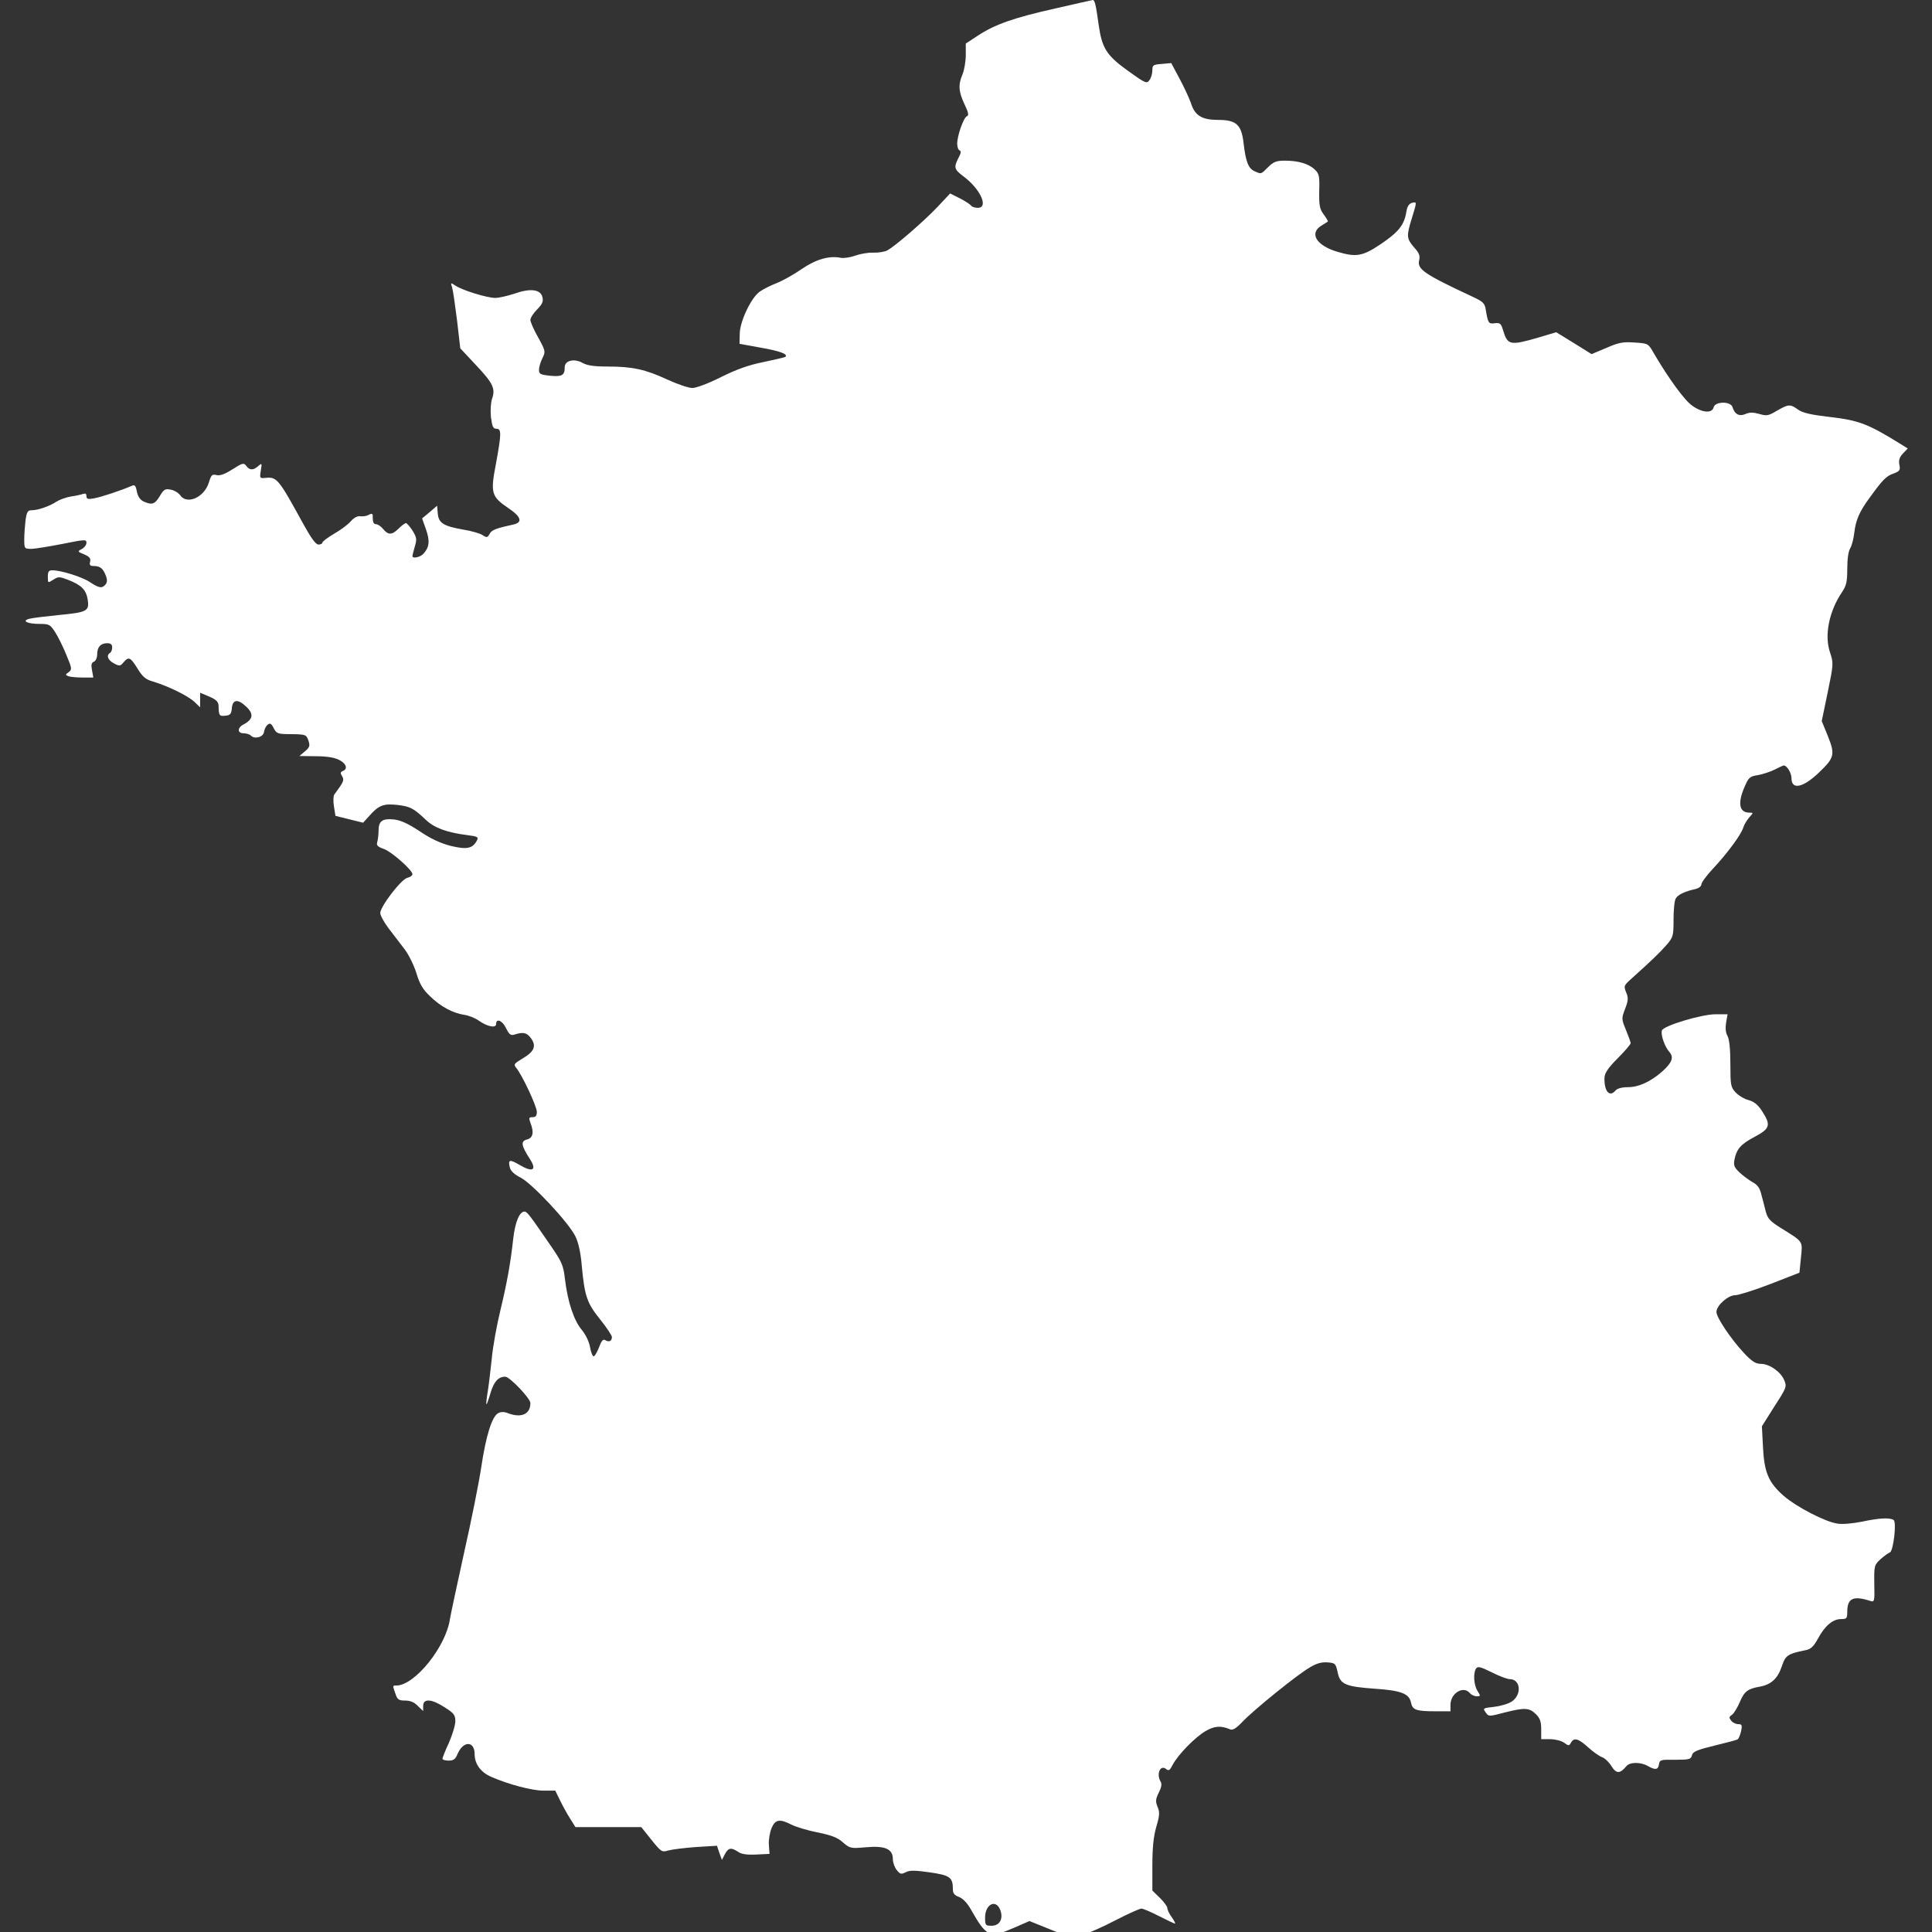 <?xml version="1.0" encoding="UTF-8"?> <svg xmlns="http://www.w3.org/2000/svg" xmlns:xlink="http://www.w3.org/1999/xlink" version="1.1" id="Layer_1" x="0px" y="0px" width="1024px" height="1024px" viewBox="0 0 1024 1024" xml:space="preserve"><rect x="0" y="0" width="1024" height="1024" fill="#333333" stroke="none"/> <path fill="#FFFFFF" d="M559.061,4.55c-21.826,4.888-31.829,8.412-40.923,14.437l-6.252,4.092v6.025 c0,3.411-0.796,7.958-1.705,10.231c-2.387,5.57-2.161,9.094,1.023,15.915c2.159,4.433,2.387,6.024,1.25,6.365 c-1.705,0.682-5.115,10.23-5.115,14.551c0,1.705,0.568,3.296,1.25,3.524c0.911,0.341,0.796,1.591-0.568,3.979 c-2.614,5.115-2.273,6.138,2.729,9.89c8.866,6.593,13.413,16.597,7.502,16.597c-1.591,0-3.183-0.569-3.523-1.137 c-0.455-0.682-3.069-2.387-5.911-3.865l-5.229-2.615l-6.82,7.276c-7.161,7.502-22.281,20.688-26.6,22.962 c-1.365,0.682-4.661,1.25-7.389,1.137c-2.728-0.114-6.934,0.682-9.548,1.591c-2.501,0.91-6.026,1.478-7.617,1.137 c-6.139-1.25-13.187,0.796-20.802,6.025c-4.093,2.842-10.004,6.139-13.187,7.389c-3.183,1.251-7.274,3.297-8.979,4.547 c-4.547,3.183-10.573,15.915-10.573,22.394l-0.113,5.229l11.254,2.046c10.344,1.818,14.55,3.411,13.073,4.888 c-0.342,0.228-5.57,1.478-11.595,2.728c-7.957,1.591-14.209,3.865-22.507,7.957c-6.707,3.41-13.187,5.797-15.233,5.797 s-7.957-2.046-13.186-4.433c-11.708-5.457-18.643-6.934-31.715-6.934c-7.275,0-10.913-0.568-13.3-1.933 c-4.433-2.5-9.435-1.25-9.435,2.273c0,4.32-1.364,5.115-7.617,4.547c-5.342-0.568-6.024-0.909-6.024-3.183 c0-1.364,0.796-4.092,1.819-6.138c1.705-3.524,1.705-3.752-2.273-11.027c-2.273-3.979-4.092-8.184-4.092-9.208 c0-1.137,1.591-3.637,3.524-5.57c2.842-2.842,3.41-4.319,2.842-6.593c-1.023-4.092-6.366-4.774-14.778-1.819 c-3.751,1.25-8.298,2.273-10.23,2.273c-4.32,0-17.279-3.979-21.03-6.479c-2.615-1.706-2.728-1.706-1.819,0.91 c0.455,1.478,1.591,9.321,2.614,17.505l1.705,14.778l8.298,8.867c9.094,9.662,10.458,12.504,8.526,17.961 c-0.682,2.046-0.91,6.252-0.568,9.662c0.682,5.001,1.137,6.139,2.842,6.139c2.842,0,2.728,2.614-0.228,18.756 c-2.956,15.346-2.387,17.165,6.593,23.304c6.707,4.433,7.73,7.502,2.955,8.639c-9.435,2.046-11.822,2.956-12.845,5.001 c-1.137,2.046-1.478,2.16-3.751,0.682c-1.365-0.91-6.025-2.273-10.458-2.956c-10.231-1.819-12.845-3.41-13.3-8.525l-0.341-4.093 l-3.979,3.411l-3.979,3.296l2.046,5.797c2.16,6.138,1.819,9.436-1.25,12.846c-1.592,1.932-5.911,2.842-5.911,1.364 c0-0.455,0.568-2.728,1.25-5.115c1.137-3.751,1.023-4.774-1.137-8.298c-1.479-2.273-3.07-4.092-3.524-4.092 c-0.568,0-2.273,1.25-3.865,2.842c-3.524,3.524-5.57,3.638-8.298,0.228c-1.137-1.364-2.842-2.501-3.751-2.501 c-1.137,0-1.705-1.023-1.705-3.069c0.114-2.614-0.228-2.842-2.046-1.932c-1.137,0.682-3.184,1.023-4.547,0.795 c-1.592-0.227-3.41,0.796-5.115,2.729c-1.478,1.705-5.457,4.66-8.867,6.593c-3.296,1.933-6.138,4.093-6.138,4.661 s-0.909,1.023-2.046,1.023c-1.478,0-3.865-3.296-8.185-11.14c-12.959-23.645-13.869-24.781-19.779-24.213 c-3.184,0.341-3.297,0.228-2.615-3.865c0.683-3.979,0.568-4.093-1.364-2.387c-2.615,2.387-4.661,2.273-6.366-0.114 c-1.25-1.705-1.933-1.591-7.275,1.819c-4.092,2.615-6.594,3.524-8.526,3.069c-2.273-0.568-2.728-0.114-3.979,3.865 c-2.387,7.957-11.595,12.05-15.232,6.82c-0.91-1.25-3.069-2.614-5.002-2.956c-2.955-0.568-3.637-0.227-5.797,3.41 c-2.615,4.32-4.092,4.889-8.64,2.842c-1.819-0.909-2.956-2.614-3.524-5.229c-0.568-3.183-1.137-3.751-2.614-3.069 c-6.139,2.614-16.142,5.911-19.78,6.593c-3.523,0.682-4.319,0.455-4.319-1.137c0-1.25-0.568-1.591-1.819-1.137 c-1.023,0.341-3.865,1.023-6.479,1.364c-2.615,0.455-6.025,1.705-7.616,2.729c-3.524,2.387-9.776,4.547-13.073,4.547 c-2.16,0-2.614,0.796-3.296,5.229c-0.341,2.956-0.682,7.502-0.682,10.231c0,4.888,0.114,5.001,3.751,5.001 c1.933,0,9.436-1.25,16.483-2.614c11.936-2.387,12.732-2.501,12.732-0.568c0,1.023-1.137,2.614-2.501,3.296 c-2.387,1.25-2.274,1.364,1.364,2.842c2.842,1.25,3.524,2.16,3.069,3.865c-0.455,1.705,0,2.273,1.818,2.273 c3.524,0,5.002,1.25,6.479,5.001c0.909,2.388,0.796,3.638-0.114,4.775c-1.819,2.273-3.524,1.932-8.298-1.25 c-4.092-2.729-15.232-6.252-19.893-6.252c-1.933,0-2.387,0.682-2.387,3.411c0,3.41,0,3.41,2.842,1.591 c2.728-1.706,3.183-1.706,7.729,0c7.276,2.842,9.663,5.229,10.572,10.572c0.909,6.139-0.341,6.707-15.801,8.185 c-6.707,0.682-13.414,1.478-15.119,1.933c-4.319,1.137-1.137,2.728,5.457,2.728c5.116,0,5.57,0.341,8.298,4.547 c1.591,2.501,4.206,7.843,5.911,12.05c2.955,7.047,2.955,7.616,1.137,8.98c-1.819,1.25-1.819,1.478-0.114,2.16 c0.909,0.341,4.319,0.682,7.503,0.682h5.684l-0.682-3.865c-0.568-2.842-0.341-3.979,1.023-4.547 c0.909-0.341,1.705-2.046,1.705-3.865c0-3.866,1.819-5.912,5.343-5.912c1.818,0,2.614,0.682,2.614,2.16 c0,1.251-0.455,2.615-1.137,2.956c-2.16,1.364-1.137,3.865,2.046,5.57c2.956,1.591,3.411,1.478,5.116-0.568 c2.729-3.183,3.638-2.728,7.389,3.296c2.729,4.434,4.32,5.797,8.299,6.934c7.957,2.387,18.415,7.503,21.825,10.686l3.069,2.956 v-3.865v-3.865l4.888,2.046c3.638,1.591,4.774,2.728,4.888,4.774c0.114,5.342,0.341,5.684,3.637,5.342 c2.501-0.227,3.184-0.909,3.411-4.092c0.455-4.547,3.183-4.888,7.502-0.796c4.206,3.865,3.865,6.82-1.364,9.549 c-3.297,1.705-3.297,4.661,0.113,4.661c1.478,0,3.183,0.568,3.865,1.25c2.046,2.046,6.593,0.795,6.934-2.046 c0.228-1.364,1.023-3.069,1.933-3.751c1.25-1.023,1.933-0.683,3.183,1.819c1.592,2.956,2.16,3.183,9.435,3.183 c7.503,0.114,7.844,0.228,8.98,3.41c0.909,2.728,0.682,3.524-1.819,5.684l-2.956,2.501l8.639,0.114 c5.797,0,10.004,0.682,12.391,1.933c3.865,1.933,4.774,4.888,1.933,5.911c-1.25,0.568-1.364,1.137-0.341,2.728 c1.25,2.046,0.909,2.956-4.092,9.663c-0.568,0.682-0.683,3.638-0.228,6.365l0.796,5.002l7.275,1.818l7.389,1.819l3.296-3.638 c4.889-5.57,7.503-6.593,14.778-5.797c6.935,0.795,8.753,1.818,15.232,7.957c4.547,4.319,11.254,6.706,22.053,8.071 c5.456,0.681,5.911,1.023,4.888,2.955c-2.273,4.206-5.343,4.774-13.868,2.729c-5.57-1.478-10.458-3.751-16.369-7.729 c-6.024-3.979-9.89-5.798-13.527-6.252c-6.252-0.683-8.298,0.796-8.298,5.912c0,2.159-0.341,4.773-0.682,6.024 c-0.568,1.705,0.114,2.501,3.41,3.638c4.206,1.478,15.232,11.253,15.232,13.414c0,0.682-1.25,1.591-2.728,1.933 c-3.297,0.795-14.323,15.231-14.323,18.642c0,1.251,1.933,4.774,4.206,7.844c2.273,2.955,6.138,7.958,8.525,11.14 c2.387,3.069,5.229,8.98,6.479,13.072c1.705,5.684,3.41,8.525,7.162,12.049c5.57,5.458,12.049,8.981,18.301,9.891 c2.273,0.341,5.684,1.705,7.389,2.956c4.661,3.296,9.322,4.205,9.322,1.932c0-3.296,3.41-1.932,5.343,2.273 c1.591,3.184,2.387,3.865,4.319,3.297c4.547-1.478,6.593-1.137,8.753,1.818c3.069,4.093,1.932,7.162-4.32,10.799 c-4.547,2.729-4.888,3.184-3.524,4.89c2.956,3.296,11.027,20.46,11.027,23.416c0,2.047-0.568,2.842-2.273,2.842 c-1.933,0-2.046,0.342-1.137,2.955c2.046,5.115,1.364,8.072-1.819,8.867c-3.41,0.91-3.069,3.184,1.478,10.23 c3.865,5.91,1.705,7.389-5.115,3.41c-5.571-3.297-6.48-3.068-5.457,1.137c0.455,1.932,2.387,3.753,5.798,5.458 c6.138,3.181,25.577,23.984,28.987,31.145c1.591,3.184,2.842,8.867,3.41,16.03c1.478,15.686,2.728,19.324,9.776,28.076 c3.41,4.205,6.138,8.413,6.138,9.208c0,2.16-1.478,2.842-3.41,1.705c-1.25-0.795-2.046,0.113-3.41,3.752 c-1.023,2.613-2.273,4.773-2.842,4.773s-1.478-2.16-1.933-4.887c-0.455-2.842-2.273-6.594-4.433-9.21 c-4.092-4.887-7.389-14.662-8.866-26.939c-0.796-7.162-1.705-9.094-7.162-17.052c-11.367-16.596-12.845-18.529-14.209-18.643 c-2.728,0-5.002,5.457-6.025,14.322c-1.478,13.415-3.296,23.419-6.934,38.536c-1.819,7.502-3.865,18.757-4.433,25.009 c-0.682,6.252-1.591,14.209-2.16,17.619s-0.91,6.365-0.682,6.595c0.228,0.227,1.137-2.387,2.16-5.913 c1.819-6.023,4.092-8.639,7.843-8.639c2.273,0,13.3,11.48,13.3,13.983c0,5.91-4.774,8.07-11.936,5.342 c-1.933-0.795-3.751-0.795-5.115,0c-3.296,1.705-6.479,11.822-8.98,28.531c-1.251,8.413-5.343,28.761-9.094,45.357 c-3.638,16.596-7.048,32.396-7.502,35.125c-2.046,14.665-18.643,35.353-28.419,35.353c-2.046,0-2.046-0.113-0.455,4.435 c1.023,3.067,1.819,3.523,5.115,3.523c2.729,0,4.888,0.91,6.707,2.842l2.842,2.729v-2.729c0-4.092,4.547-3.75,11.481,0.797 c4.888,3.068,5.57,4.092,5.57,7.389c0,2.045-1.591,7.16-3.41,11.367c-1.933,4.092-3.411,7.957-3.411,8.41 c0,0.568,1.478,1.023,3.297,1.023c2.501,0,3.524-0.682,4.661-3.41c2.956-7.16,9.094-7.16,9.094,0c0,5.229,3.296,9.663,8.867,12.05 c9.094,3.979,21.598,7.275,27.623,7.275h6.252l2.5,5.115c1.364,2.842,3.751,7.162,5.343,9.662l2.842,4.547h17.506h17.393 l5.342,6.708c5.229,6.479,5.57,6.707,8.98,5.684c2.046-0.568,8.64-1.363,14.664-1.818l11.14-0.682l1.25,3.75l1.364,3.752l1.592-3.07 c1.818-3.41,3.296-3.637,6.934-1.25c1.706,1.25,4.547,1.705,9.549,1.479l7.161-0.342l-0.341-4.66 c-0.228-2.616,0.454-6.595,1.365-8.868c1.931-4.773,4.319-5.229,10.685-1.932c2.273,1.137,8.525,3.068,13.869,4.092 c7.275,1.479,10.571,2.729,13.413,5.345c3.751,3.182,4.093,3.182,12.164,2.5c10.118-0.911,14.209,0.91,14.209,6.252 c0,1.818,0.909,4.434,2.046,5.797c1.819,2.273,2.388,2.387,4.661,1.25c2.046-1.137,4.773-1.137,12.845,0 c10.912,1.592,12.276,2.615,12.276,9.322c0,1.818,1.024,2.955,3.297,3.75c2.046,0.797,4.433,3.297,6.365,6.82 c8.298,14.552,9.775,15.12,22.849,9.437l8.071-3.523l11.253,4.547c11.141,4.547,11.254,4.547,16.938,2.842 c3.07-0.91,11.027-4.434,17.507-7.844c6.593-3.41,12.73-6.14,13.641-6.14c0.909,0,5.115,1.818,9.32,3.979 c4.321,2.161,8.072,3.979,8.413,3.979c0.455,0-0.341-1.477-1.592-3.298c-1.363-1.818-2.387-3.979-2.387-4.887 c0-0.91-1.818-3.297-3.979-5.457l-3.979-3.865v-13.072c0-9.434,0.568-15.347,2.046-20.575c1.82-6.139,1.934-7.957,0.684-10.799 c-1.137-2.842-1.024-3.979,0.682-7.502c1.364-2.615,1.705-4.547,1.023-5.684c-2.502-4.092-0.228-9.437,2.955-6.708 c1.25,1.024,1.933,0.568,3.41-2.387c2.842-5.342,11.708-14.436,17.278-17.732c4.774-2.842,8.185-3.07,13.073-1.023 c1.364,0.682,3.295-0.455,6.82-4.205c6.252-6.48,28.986-24.896,35.58-28.647c3.523-2.16,6.252-2.842,9.321-2.613 c4.092,0.34,4.319,0.568,5.343,5.342c1.363,6.365,4.092,7.502,20.006,8.639c13.642,0.911,17.961,2.616,18.87,7.39 c0.796,3.865,2.729,4.547,13.3,4.547h7.617v-3.41c0-6.14,6.82-10.345,10.23-6.253c0.796,0.911,2.387,1.705,3.638,1.705 c2.159,0,2.159-0.112,0.454-2.842c-1.932-2.955-2.387-9.32-0.795-11.822c0.909-1.363,2.273-1.021,8.298,1.934 c3.979,2.045,8.298,3.637,9.548,3.637c5.684,0,6.594,7.845,1.364,11.71c-1.705,1.25-5.797,2.5-9.435,2.955 c-6.139,0.682-6.252,0.795-4.66,2.955c1.591,2.273,1.705,2.273,9.889,0.113c10.799-2.727,13.188-2.613,16.711,0.797 c2.273,2.273,2.842,4.092,2.842,8.07v5.229h4.661c2.614,0,5.91,0.797,7.389,1.818c2.5,1.82,2.728,1.82,3.751,0 c1.591-2.842,3.979-2.158,9.207,2.615c2.614,2.387,5.912,4.66,7.276,5.115s3.638,2.616,4.888,4.66 c2.614,4.208,4.547,4.208,7.957,0.113c1.818-2.273,7.616-2.273,11.367-0.113c3.979,2.273,5.456,2.048,5.911-0.794 c0.341-2.503,0.909-2.616,8.64-2.503c7.389,0,8.298-0.227,8.866-2.387c0.455-1.932,2.615-2.842,11.936-5.115 c6.139-1.477,11.709-2.955,12.278-3.297c0.568-0.453,1.362-2.387,1.817-4.318c0.682-3.184,0.456-3.752-1.478-3.752 c-1.251,0-2.956-0.795-3.751-1.818c-1.251-1.592-1.251-2.047,0.454-3.184c1.023-0.795,2.842-3.75,4.094-6.705 c2.387-5.684,4.205-7.05,10.685-8.187c6.024-1.137,9.435-4.318,11.595-10.799c1.933-5.797,3.069-6.592,12.617-8.525 c2.842-0.568,4.206-1.932,6.595-6.252c3.637-6.708,7.843-10.231,12.162-10.231c2.956,0,3.297-0.339,3.297-3.75 c0-7.275,3.069-8.754,12.049-5.912c2.388,0.797,2.501,0.455,2.273-9.094c-0.113-9.662,0-9.889,3.41-13.072 c1.933-1.705,4.206-3.298,4.89-3.523c1.818-0.682,3.637-16.142,1.932-17.165c-2.047-1.365-7.844-1.023-16.824,0.908 c-4.66,0.91-10.23,1.479-12.845,1.023c-6.593-0.908-21.826-8.865-28.646-14.777c-7.957-7.047-10.23-12.275-10.912-25.804 l-0.568-11.027l6.593-10.457c6.479-10.005,6.707-10.573,5.229-13.983c-1.818-4.432-7.843-8.639-12.39-8.639 c-2.729,0-4.774-1.25-8.981-5.797c-6.82-7.275-14.55-18.757-14.55-21.712c0-3.41,6.139-8.867,9.89-8.867 c1.705,0,10.117-2.613,18.643-5.91l15.46-6.025l0.796-7.957c0.909-8.981,1.478-8.185-10.572-15.687 c-5.797-3.639-7.047-5.002-8.07-8.754c-0.568-2.5-1.705-6.592-2.387-9.207c-0.796-3.41-2.16-5.115-4.774-6.479 c-1.933-1.137-5.003-3.41-6.821-5.116c-2.729-2.615-3.183-3.752-2.614-6.707c1.137-5.684,3.296-8.186,10.8-12.164 c8.07-4.318,8.639-6.137,3.864-13.525c-2.273-3.526-4.319-5.115-7.274-5.913c-2.16-0.567-5.23-2.386-6.821-4.091 c-2.501-2.729-2.729-3.752-2.729-15.006c0-7.844-0.568-13.072-1.478-14.777c-1.023-1.705-1.251-4.206-0.796-7.161l0.796-4.434 h-6.366c-7.389,0-27.396,6.024-28.419,8.525c-0.795,2.16,1.364,8.525,3.865,11.367c2.615,2.955,1.479,5.797-3.865,10.571 c-6.138,5.344-12.39,8.186-18.073,8.186c-3.069,0-5.57,0.682-6.479,1.705c-3.183,3.865-6.139,0.568-5.911-6.707 c0.114-2.5,1.819-5.116,6.935-10.231c3.864-3.864,6.934-7.502,6.934-8.07s-1.137-3.751-2.501-7.048 c-2.387-5.797-2.387-6.024-0.454-11.14c1.705-4.435,1.818-5.797,0.568-8.754c-1.364-3.41-1.251-3.638,3.068-7.502 c10.23-9.208,14.892-13.641,18.415-17.733c3.411-3.979,3.639-4.661,3.639-13.299c0-5.002,0.455-10.004,1.137-11.141 c1.023-2.046,4.774-3.864,10.571-5.115c1.705-0.454,3.069-1.478,3.069-2.5c0-0.91,2.729-4.661,6.024-8.185 c7.503-7.958,15.005-18.075,16.143-21.826c0.455-1.592,1.933-3.979,3.183-5.456c2.273-2.501,2.273-2.501,0.114-2.501 c-5.458,0-6.367-5.002-2.616-13.641c2.161-5.001,2.729-5.57,7.049-6.252c2.614-0.455,6.707-1.819,8.98-2.956 c2.387-1.25,4.433-2.16,4.774-2.16c1.705,0,4.092,3.979,4.092,6.82c0,6.252,6.139,5.001,14.551-3.069 c8.185-7.844,8.64-9.435,4.774-19.211l-3.298-8.071l3.185-15.346c3.068-14.891,3.068-15.346,1.25-20.916 c-3.183-9.094-0.568-21.939,6.365-32.17c2.273-3.41,2.729-5.457,2.729-12.391c0-5.002,0.568-9.208,1.592-10.799 c0.795-1.364,1.818-5.116,2.159-8.413c0.796-6.479,2.614-10.912,8.071-18.301c6.934-9.549,8.752-11.481,12.618-12.845 c3.41-1.25,3.751-1.819,3.183-4.661c-0.454-2.387,0-3.979,1.933-6.024l2.501-2.614l-2.729-1.705 c-18.074-11.254-22.849-13.187-38.649-15.005c-9.891-1.137-14.323-2.16-16.711-3.865c-4.205-3.069-5.115-2.956-11.253,0.568 c-4.547,2.728-5.456,2.842-9.321,1.705c-3.297-0.91-5.115-0.91-7.275,0c-3.297,1.478-5.798,0.227-6.935-3.638 c-1.023-3.183-9.207-3.069-10.003,0.114c-0.796,3.296-6.024,2.956-11.254-0.796c-4.092-2.728-12.505-14.323-20.462-27.851 c-2.955-5.229-2.955-5.229-10.23-5.684c-6.024-0.455-8.411,0-14.891,2.842l-7.845,3.297l-9.321-5.798l-9.435-5.797l-9.548,2.842 c-14.893,4.319-16.257,4.092-18.644-3.979c-1.023-3.41-1.592-3.979-4.319-3.638c-3.297,0.456-3.638,0-4.774-6.82 c-0.568-3.751-1.25-4.547-7.161-7.275c-25.805-12.05-29.328-14.55-28.191-19.325c0.568-2.273,0-3.865-2.729-6.82 c-3.979-4.661-4.092-5.911-1.137-15.46c2.729-8.867,2.729-8.753,0-8.071c-1.592,0.455-2.501,1.932-2.955,4.888 c-1.137,6.82-4.093,10.571-13.527,16.937c-9.663,6.48-12.96,7.048-22.963,4.093c-11.14-3.296-15.118-9.776-8.525-13.869 c1.705-1.023,3.297-2.046,3.41-2.16c0.228-0.114-0.682-1.819-2.159-3.751c-2.16-2.956-2.501-4.661-2.388-12.391 c0.228-7.957,0-9.208-2.387-11.481c-3.297-3.069-8.754-4.661-15.802-4.661c-4.433,0-6.024,0.568-8.866,3.41 c-3.979,3.979-3.638,3.751-7.275,2.16c-3.296-1.478-4.66-5.229-5.797-15.118c-1.137-9.549-3.866-12.05-13.414-12.05 c-8.64,0-12.391-2.273-14.437-8.866c-0.796-2.274-3.41-8.071-5.911-12.732l-4.547-8.525l-5.001,0.454 c-4.547,0.342-5.003,0.568-5.003,3.411c0,1.705-0.682,4.092-1.592,5.229c-1.363,1.933-2.046,1.705-11.367-5.001 c-11.48-8.299-13.754-11.936-15.572-24.782c-1.364-10.117-2.047-12.845-3.069-12.731C578.727,0.117,569.746,2.049,559.061,4.55z M530.187,1012.392c1.705,4.66-0.341,8.297-4.66,8.297c-3.183,0-3.41-0.227-3.41-4.318 C522.116,1009.207,527.913,1006.365,530.187,1012.392z"></path> <path display="none" fill="#FFFFFF" d="M1004.9,834.2c0,0.2-0.301,2.8-0.601,5.8s-0.899,6.2-1.399,7.2c-1.4,2.5-1.101,5.399,0.6,6.8 c1.8,1.5,1.3,5.5-1.1,10.2c-1.7,3.2-4,3.5-8.2,1.1c-2.5-1.399-3.4-1.5-7.5-0.3c-4.2,1.1-4.7,1.6-4.7,4.1c0,3.601-4,6.301-11.8,8.101 c-4.601,1-5.5,1.6-6.7,4.5c-1.2,2.8-1.8,3.3-3.8,2.8c-1.5-0.4-2.8,0-4,1.3c-1.9,2.101-2.101,3.5-1.101,9.5 c0.601,3.7,0.601,3.8-2.1,3.101c-2.7-0.7-2.8-0.601-2.2,2.699c0.4,1.9,2,4.601,3.7,6.101c1.6,1.5,3,3,3,3.2c0,0.3-2,1.899-4.4,3.5 c-4.3,3-4.399,3.199-3.399,6.699c0.5,2,0.7,4.2,0.399,5c-0.3,0.9,0.101,1.4,1.301,1.4c2.399,0,7.399,2.5,9.399,4.7 c0.8,1,1.8,3,2.2,4.5c0.5,2.1,0.2,3-1.4,4c-1.199,0.7-2.1,2.1-2.1,3.1s-0.5,2.8-1.1,3.9c-1.101,2-1,2.1,2.199,1.3 c5.601-1.3,10.101-1.1,11.101,0.5c0.8,1.3-0.5,4.8-7,18.1c-0.101,0.301,1,0.4,2.5,0.2c3.3-0.5,13.3,4.101,13.3,6.2 c0,0.7-2.1,3.1-4.6,5.3c-2.9,2.4-4.5,4.5-4.101,5.4c0.3,0.8,5.8,3.5,12.3,6c7.2,2.8,12.301,5.399,12.801,6.5 c0.5,1,1.199,2.5,1.6,3.3s1.5,1.6,2.4,1.8c1.199,0.3,1.6-0.399,1.6-2.5c0-4.8,2.1-10.7,4.3-12.5c1.8-1.5,1.9-1.8,0.5-1.8 c-2.5,0-3-1.6-2.3-6.1c0.7-3.801,0.9-4.101,3.5-3.7c2.6,0.399,2.9,0.1,4-4.101c0.7-2.5,1.5-10.5,1.9-17.6l0.699-13l4.7-8.8 c2.601-4.9,4.7-9.7,4.7-10.7s-1.1-6-2.4-11.2c-1.399-5.1-2.899-14.6-3.5-21.1c-0.899-11.101-1.1-12.101-4.5-17l-3.5-5.2l-0.699-16.3 c-0.601-14.9-0.801-16.2-2.5-16.2C1005.8,834,1005,834.1,1004.9,834.2z"></path> </svg> 